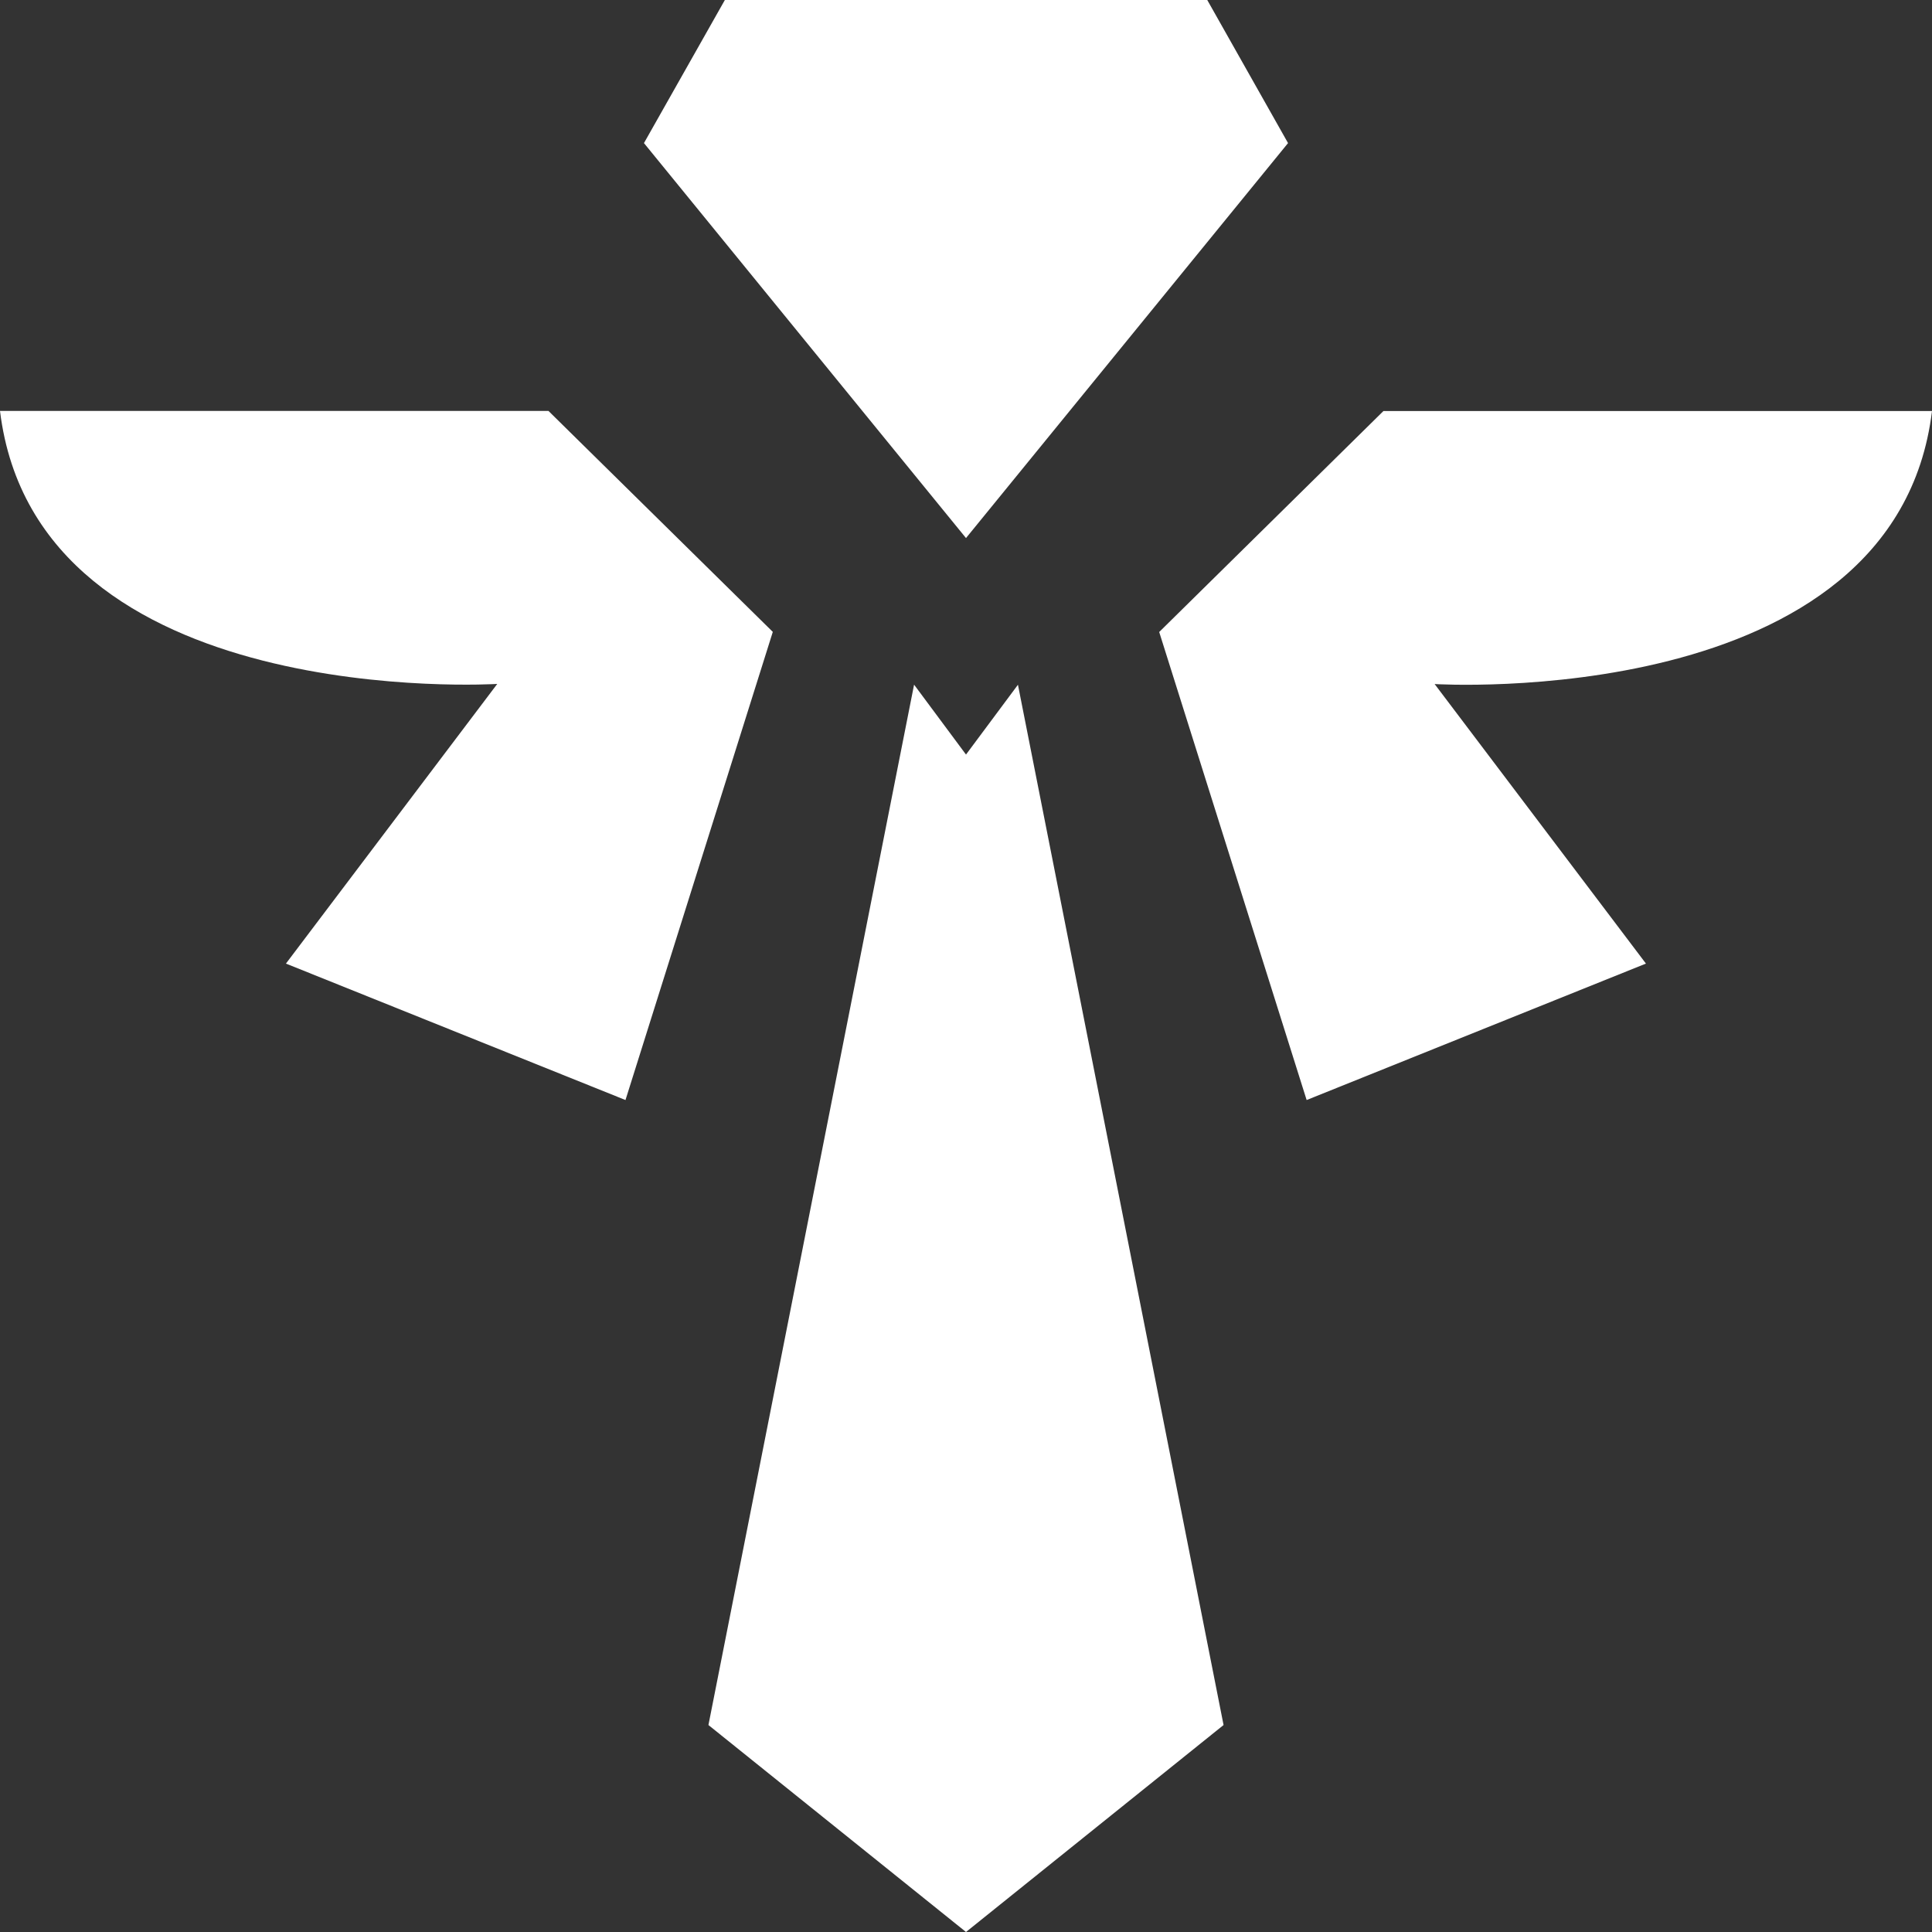<svg xmlns="http://www.w3.org/2000/svg" viewBox="0 0 16 16"><rect x="0" y="0" width="16" height="16" fill="#333333" stroke="none"/><path d="M8.43 5.67l1.703 8.616L8 16l-2.133-1.714L7.57 5.67 8 6.249l.43-.578zM16 3.404c-.304 2.498-4.119 2.261-4.119 2.261l1.75 2.315-2.81 1.13L9.6 5.234l1.857-1.83zm-11.457 0L6.4 5.233 5.18 9.11 2.368 7.98l1.75-2.316S.305 5.901 0 3.403h4.543zM9.998 0l.669 1.185L8 4.456 5.333 1.185 6.003 0h3.995z" fill="#FFF" fill-rule="evenodd"></path></svg>
